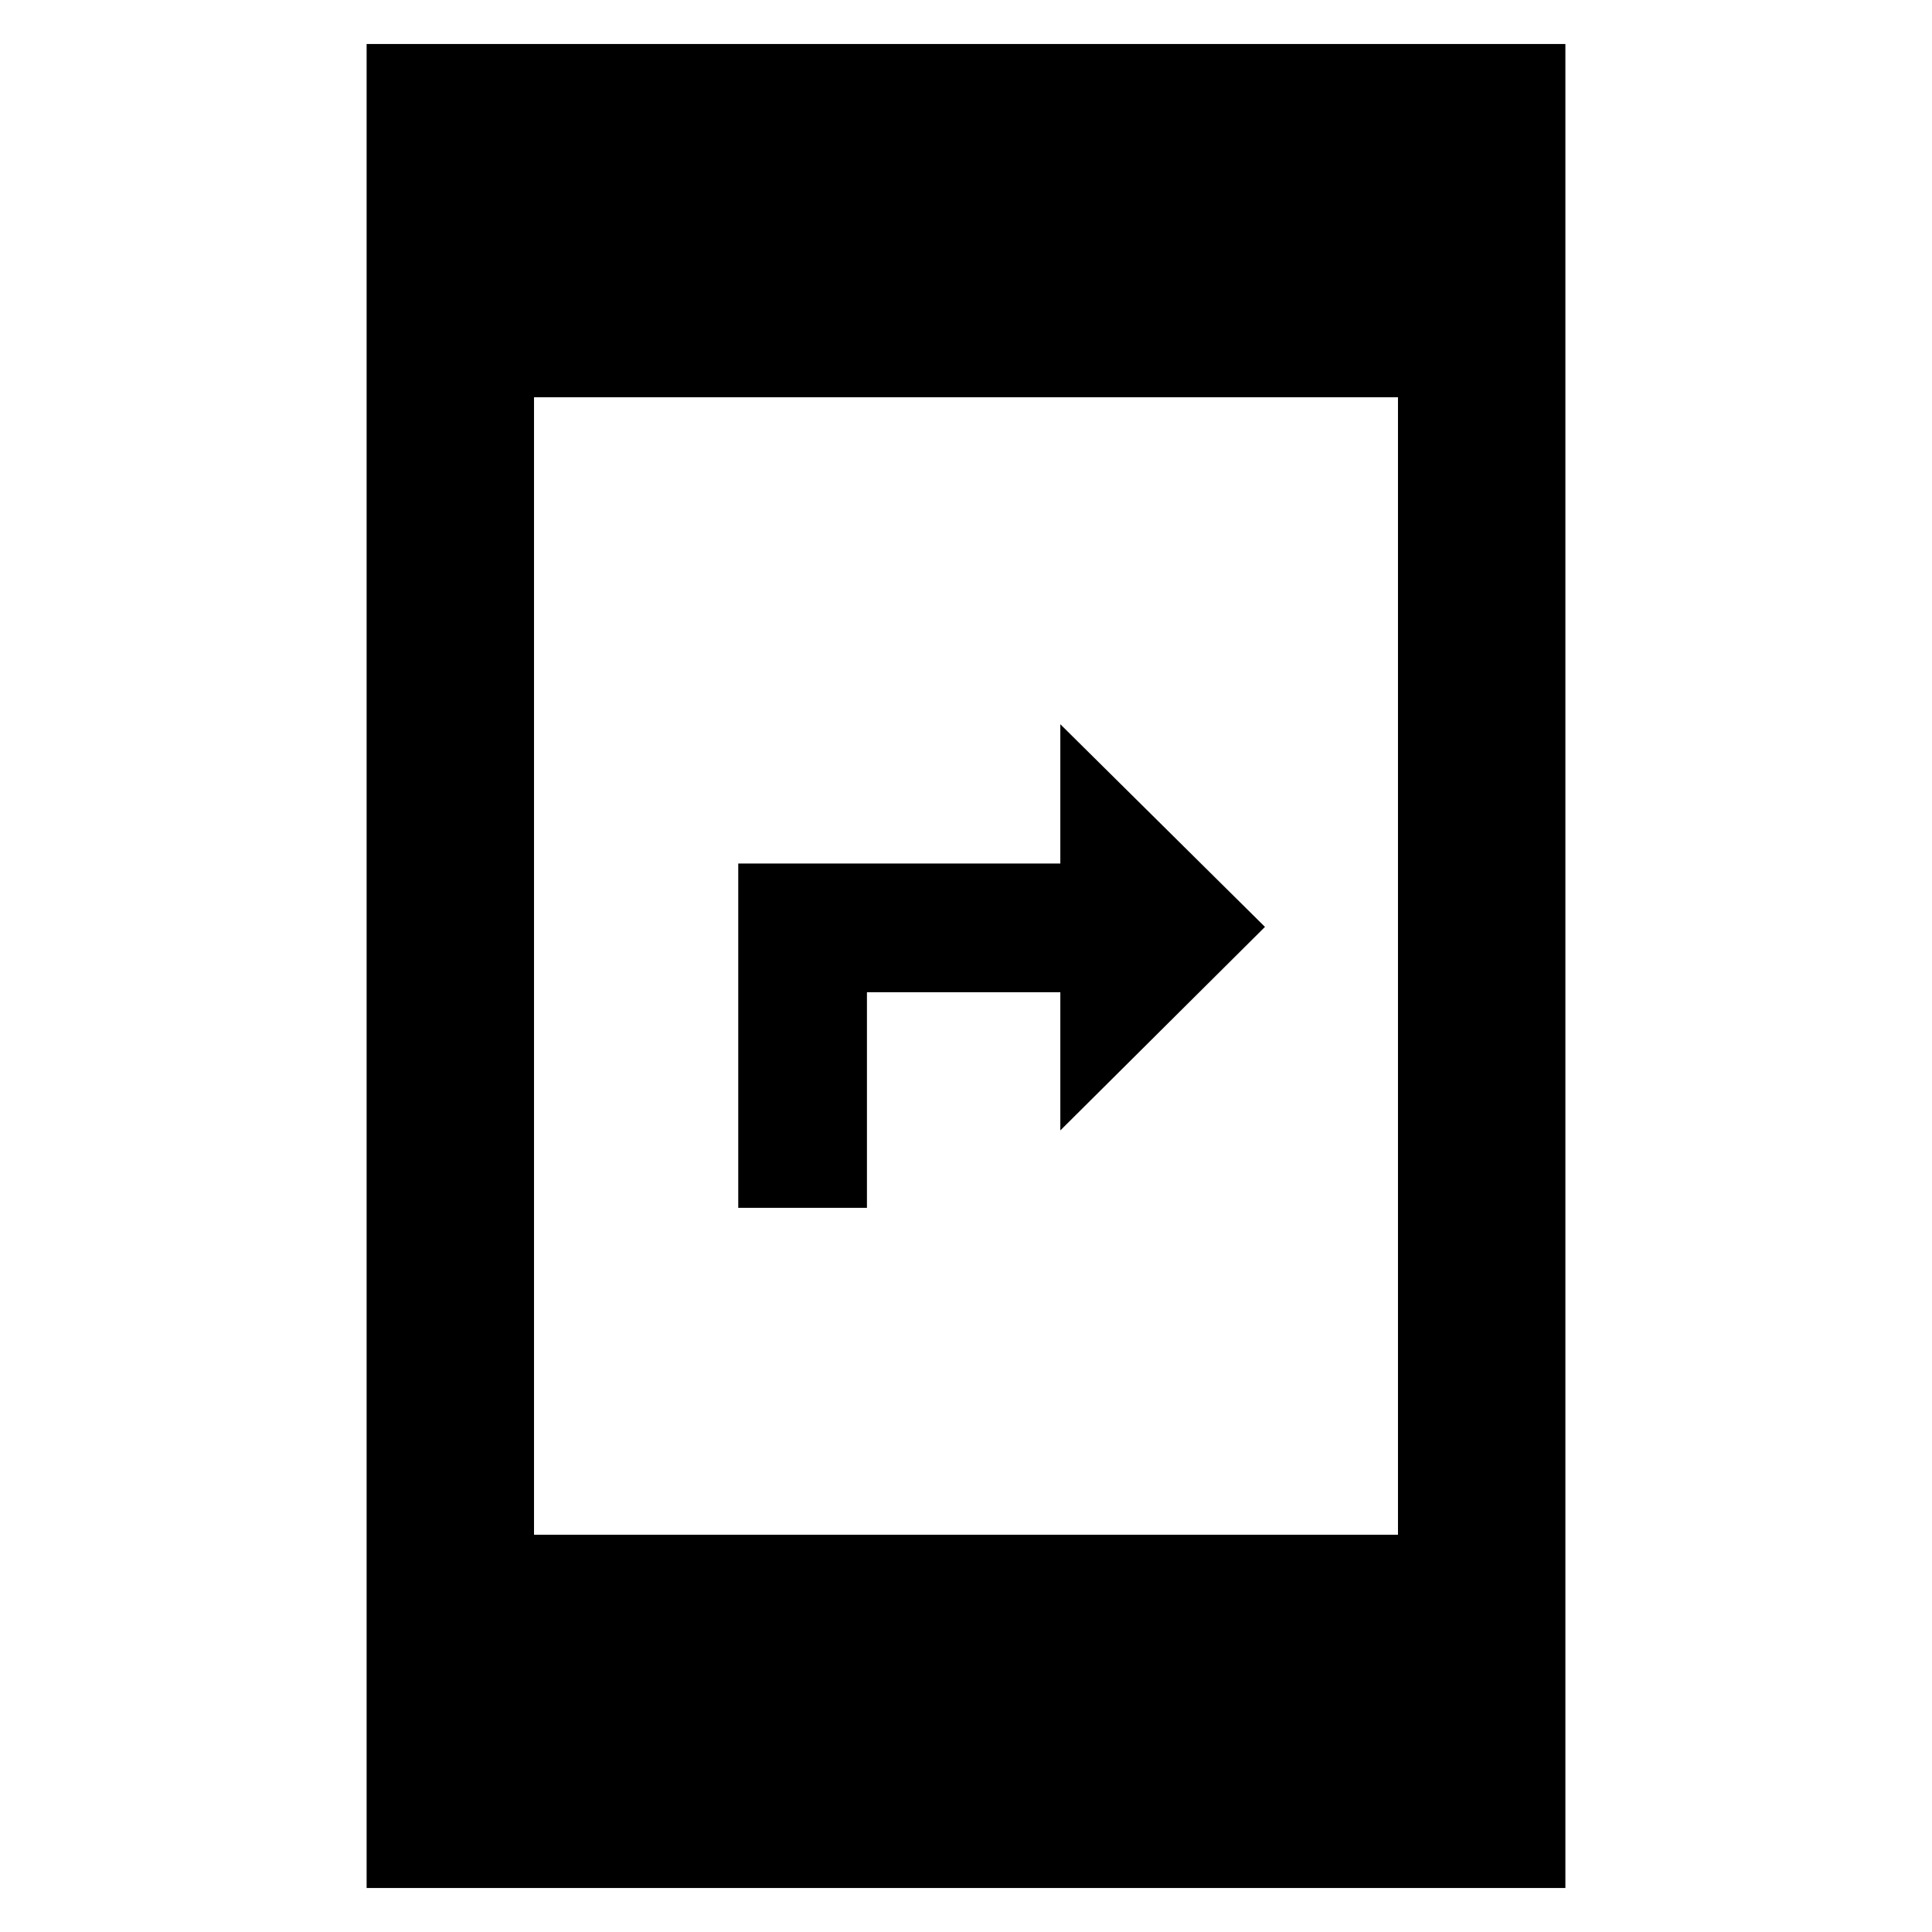 <svg xmlns="http://www.w3.org/2000/svg" height="48" viewBox="0 -960 960 960" width="48"><path d="M366.83-359.83v-171.08h160.04v-69.22l101.69 100.7L526.87-398.3v-68.66h-96.09v107.13h-63.95ZM182.17-21.87v-916.26h595.66v916.26H182.17Zm83.18-175.52h429.3v-565.22h-429.3v565.22Z"/></svg>